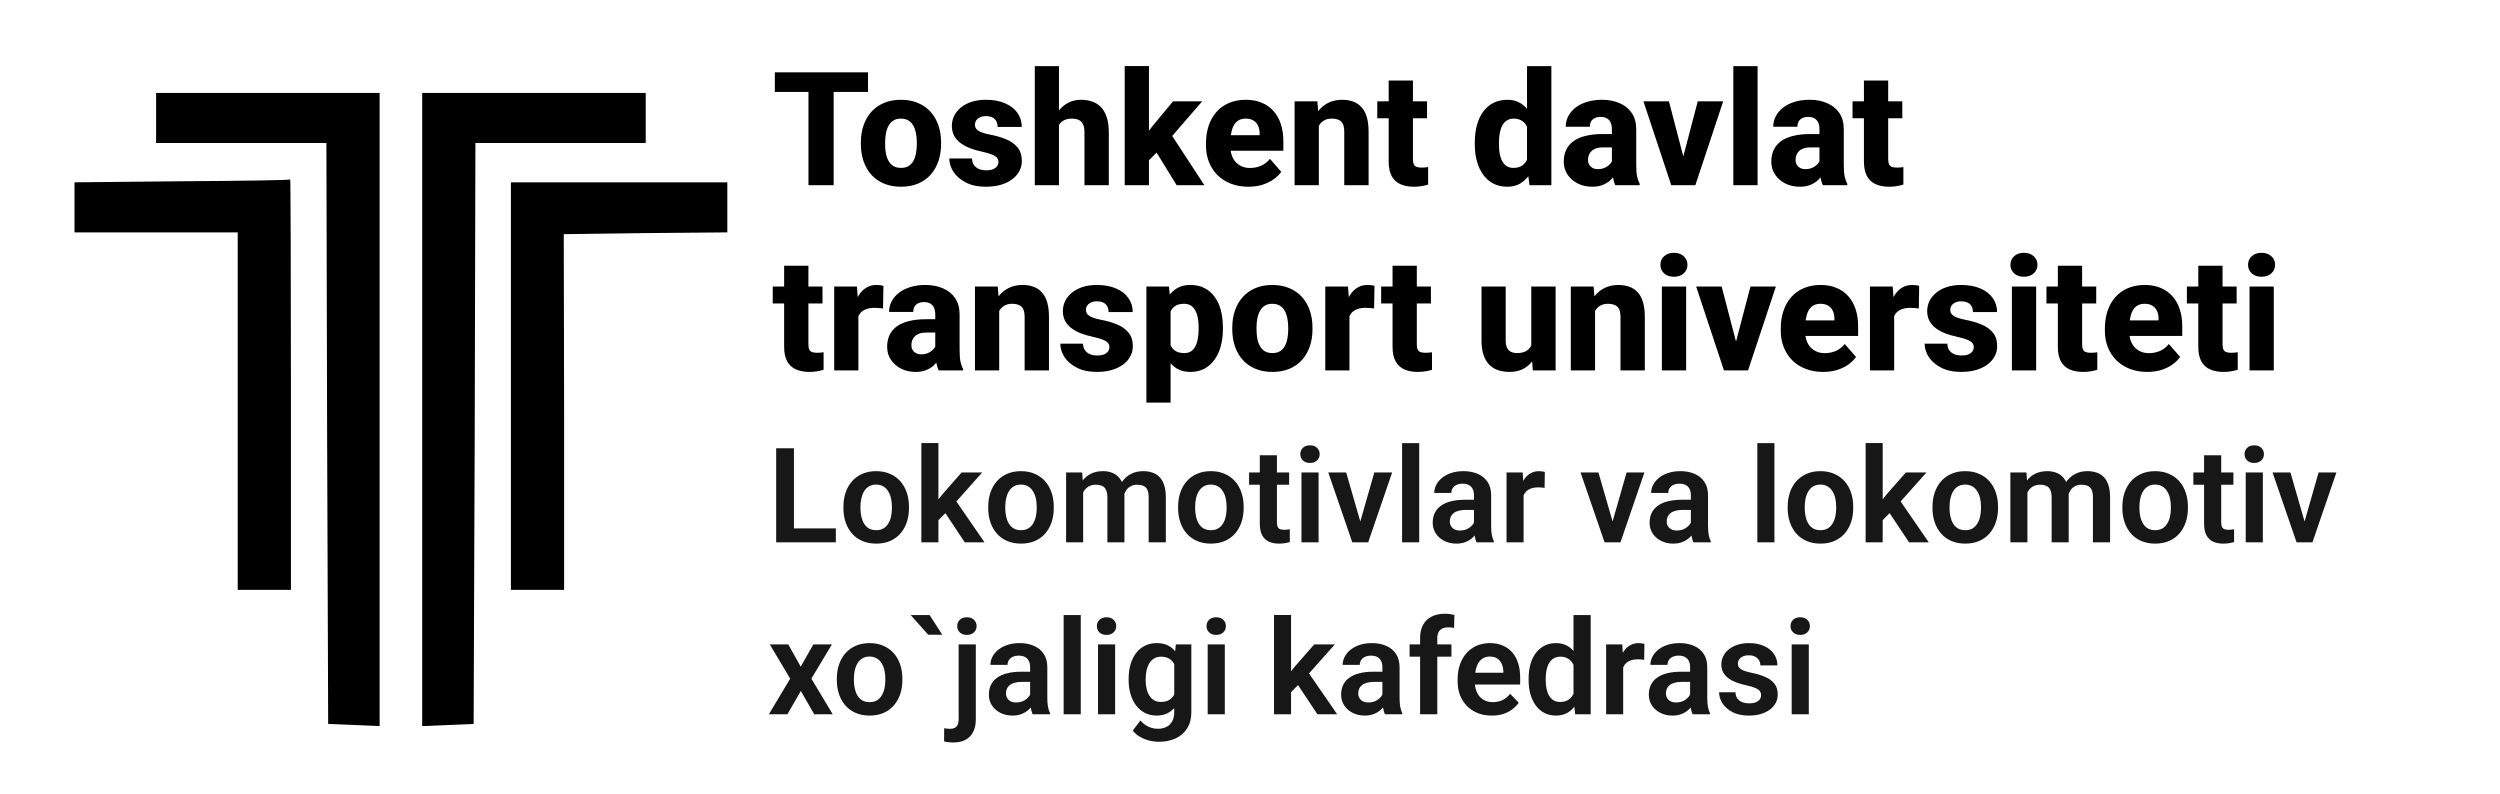 <svg width="189" height="60" viewBox="0 0 189 60" fill="none" xmlns="http://www.w3.org/2000/svg">
<path d="M11.802 8.919V10.811H18.239H24.676L24.73 32.757L24.81 54.73L26.768 54.811L28.7 54.892V30.946V7.027H20.251H11.802V8.919Z" fill="black"/>
<path d="M31.918 30.946V54.892L33.876 54.811L35.807 54.73L35.888 32.757L35.941 10.811H42.379H48.816V8.919V7.027H40.367H31.918V30.946Z" fill="black"/>
<path d="M13.76 13.703L5.633 13.784V15.676V17.568H11.802H17.971V31.081V44.595H19.982H21.994V29.054C21.994 20.514 21.967 13.54 21.94 13.568C21.887 13.622 18.212 13.676 13.76 13.703Z" fill="black"/>
<path d="M38.624 29.189V44.595H40.635H42.647V31.135L42.62 17.703L48.816 17.622L54.985 17.568V15.676V13.784H46.804H38.624V29.189Z" fill="black"/>
<path d="M63.025 5.469V14H61.12V5.469H63.025ZM65.621 5.469V6.951H58.578V5.469H65.621ZM65.081 10.895V10.771C65.081 10.307 65.148 9.879 65.281 9.488C65.413 9.094 65.609 8.752 65.867 8.463C66.124 8.174 66.441 7.949 66.816 7.789C67.191 7.625 67.621 7.543 68.105 7.543C68.597 7.543 69.031 7.625 69.406 7.789C69.784 7.949 70.103 8.174 70.361 8.463C70.618 8.752 70.814 9.094 70.947 9.488C71.079 9.879 71.146 10.307 71.146 10.771V10.895C71.146 11.355 71.079 11.783 70.947 12.178C70.814 12.568 70.618 12.91 70.361 13.203C70.103 13.492 69.787 13.717 69.412 13.877C69.037 14.037 68.605 14.117 68.117 14.117C67.632 14.117 67.201 14.037 66.822 13.877C66.443 13.717 66.124 13.492 65.867 13.203C65.609 12.91 65.413 12.568 65.281 12.178C65.148 11.783 65.081 11.355 65.081 10.895ZM66.915 10.771V10.895C66.915 11.145 66.935 11.379 66.974 11.598C67.017 11.816 67.085 12.008 67.179 12.172C67.273 12.336 67.396 12.465 67.548 12.559C67.704 12.648 67.894 12.693 68.117 12.693C68.339 12.693 68.527 12.648 68.679 12.559C68.831 12.465 68.954 12.336 69.048 12.172C69.142 12.008 69.208 11.816 69.247 11.598C69.29 11.379 69.312 11.145 69.312 10.895V10.771C69.312 10.525 69.29 10.295 69.247 10.08C69.208 9.861 69.142 9.668 69.048 9.5C68.954 9.332 68.829 9.201 68.673 9.107C68.521 9.014 68.331 8.967 68.105 8.967C67.886 8.967 67.701 9.014 67.548 9.107C67.396 9.201 67.273 9.332 67.179 9.5C67.085 9.668 67.017 9.861 66.974 10.08C66.935 10.295 66.915 10.525 66.915 10.771ZM75.482 12.236C75.482 12.119 75.445 12.016 75.371 11.926C75.3 11.836 75.171 11.754 74.984 11.68C74.8 11.605 74.54 11.531 74.204 11.457C73.888 11.391 73.593 11.305 73.32 11.199C73.046 11.09 72.808 10.959 72.605 10.807C72.402 10.65 72.243 10.467 72.13 10.256C72.017 10.041 71.96 9.797 71.96 9.523C71.96 9.258 72.017 9.006 72.13 8.768C72.247 8.529 72.415 8.318 72.634 8.135C72.857 7.951 73.126 7.807 73.443 7.701C73.763 7.596 74.126 7.543 74.533 7.543C75.091 7.543 75.574 7.631 75.98 7.807C76.386 7.979 76.699 8.221 76.917 8.533C77.136 8.842 77.246 9.195 77.246 9.594H75.417C75.417 9.43 75.386 9.287 75.324 9.166C75.261 9.045 75.165 8.951 75.037 8.885C74.908 8.814 74.738 8.779 74.527 8.779C74.363 8.779 74.218 8.809 74.093 8.867C73.972 8.922 73.876 8.998 73.806 9.096C73.74 9.193 73.706 9.307 73.706 9.436C73.706 9.525 73.726 9.607 73.765 9.682C73.808 9.752 73.872 9.818 73.958 9.881C74.048 9.939 74.163 9.992 74.304 10.039C74.449 10.086 74.624 10.131 74.831 10.174C75.273 10.256 75.675 10.371 76.038 10.52C76.406 10.668 76.699 10.873 76.917 11.135C77.14 11.396 77.251 11.742 77.251 12.172C77.251 12.453 77.187 12.711 77.058 12.945C76.933 13.18 76.751 13.385 76.513 13.56C76.275 13.736 75.99 13.873 75.658 13.971C75.326 14.068 74.951 14.117 74.533 14.117C73.935 14.117 73.429 14.01 73.015 13.795C72.601 13.58 72.288 13.31 72.078 12.986C71.871 12.658 71.767 12.322 71.767 11.979H73.484C73.492 12.19 73.544 12.361 73.642 12.494C73.743 12.627 73.874 12.725 74.034 12.787C74.195 12.846 74.374 12.875 74.574 12.875C74.773 12.875 74.939 12.848 75.072 12.793C75.204 12.738 75.306 12.664 75.376 12.57C75.447 12.473 75.482 12.361 75.482 12.236ZM80.058 5V14H78.23V5H80.058ZM79.818 10.607L79.361 10.619C79.361 10.174 79.415 9.766 79.525 9.395C79.638 9.02 79.798 8.693 80.005 8.416C80.212 8.139 80.46 7.924 80.749 7.771C81.042 7.619 81.365 7.543 81.716 7.543C82.029 7.543 82.314 7.588 82.572 7.678C82.829 7.768 83.052 7.91 83.24 8.105C83.427 8.301 83.572 8.557 83.673 8.873C83.775 9.189 83.826 9.574 83.826 10.027V14H81.986V10.016C81.986 9.746 81.947 9.535 81.868 9.383C81.794 9.23 81.685 9.123 81.54 9.061C81.4 8.998 81.228 8.967 81.025 8.967C80.787 8.967 80.589 9.01 80.433 9.096C80.277 9.178 80.154 9.293 80.064 9.441C79.974 9.59 79.909 9.764 79.871 9.963C79.835 10.162 79.818 10.377 79.818 10.607ZM86.861 4.994V14H85.027V4.994H86.861ZM90.886 7.66L88.126 10.848L86.667 12.312L85.935 11.076L87.118 9.547L88.683 7.66H90.886ZM88.953 14L87.165 11.088L88.478 10.062L91.05 14H88.953ZM94.384 14.117C93.88 14.117 93.429 14.037 93.031 13.877C92.632 13.717 92.294 13.496 92.017 13.215C91.743 12.93 91.534 12.602 91.39 12.23C91.246 11.859 91.173 11.463 91.173 11.041V10.818C91.173 10.346 91.24 9.91 91.372 9.512C91.505 9.113 91.699 8.768 91.953 8.475C92.21 8.178 92.527 7.949 92.902 7.789C93.277 7.625 93.704 7.543 94.185 7.543C94.634 7.543 95.034 7.617 95.386 7.766C95.738 7.91 96.034 8.119 96.277 8.393C96.519 8.662 96.703 8.988 96.828 9.371C96.956 9.75 97.021 10.176 97.021 10.648V11.398H91.912V10.221H95.228V10.08C95.228 9.857 95.187 9.662 95.105 9.494C95.027 9.326 94.909 9.197 94.753 9.107C94.601 9.014 94.408 8.967 94.173 8.967C93.951 8.967 93.765 9.014 93.617 9.107C93.468 9.201 93.349 9.334 93.259 9.506C93.173 9.674 93.111 9.871 93.072 10.098C93.033 10.32 93.013 10.56 93.013 10.818V11.041C93.013 11.287 93.046 11.512 93.113 11.715C93.179 11.918 93.277 12.092 93.406 12.236C93.534 12.381 93.691 12.494 93.874 12.576C94.058 12.658 94.267 12.699 94.501 12.699C94.79 12.699 95.066 12.645 95.328 12.535C95.589 12.422 95.816 12.246 96.007 12.008L96.863 12.986C96.734 13.174 96.552 13.355 96.318 13.531C96.087 13.703 95.81 13.844 95.486 13.953C95.162 14.062 94.794 14.117 94.384 14.117ZM99.704 9.014V14H97.871V7.66H99.593L99.704 9.014ZM99.464 10.607L99.007 10.619C99.007 10.143 99.066 9.715 99.183 9.336C99.3 8.957 99.466 8.635 99.681 8.369C99.9 8.1 100.16 7.895 100.46 7.754C100.765 7.613 101.101 7.543 101.468 7.543C101.765 7.543 102.036 7.586 102.283 7.672C102.529 7.758 102.74 7.896 102.915 8.088C103.095 8.275 103.232 8.525 103.326 8.838C103.419 9.146 103.466 9.527 103.466 9.98V14H101.626V9.975C101.626 9.709 101.589 9.504 101.515 9.359C101.441 9.215 101.331 9.113 101.187 9.055C101.046 8.996 100.874 8.967 100.671 8.967C100.456 8.967 100.273 9.01 100.12 9.096C99.968 9.178 99.843 9.293 99.746 9.441C99.648 9.59 99.576 9.764 99.529 9.963C99.486 10.162 99.464 10.377 99.464 10.607ZM107.884 7.66V8.943H104.122V7.66H107.884ZM104.984 6.09H106.818V12.014C106.818 12.19 106.839 12.324 106.882 12.418C106.925 12.512 106.995 12.578 107.093 12.617C107.191 12.652 107.316 12.67 107.468 12.67C107.578 12.67 107.671 12.666 107.749 12.658C107.828 12.65 107.9 12.641 107.966 12.629V13.953C107.81 14.004 107.644 14.043 107.468 14.07C107.292 14.102 107.101 14.117 106.894 14.117C106.499 14.117 106.158 14.053 105.869 13.924C105.583 13.795 105.365 13.592 105.212 13.315C105.06 13.033 104.984 12.668 104.984 12.219V6.09ZM115.443 12.582V5H117.283V14H115.63L115.443 12.582ZM111.494 10.906V10.783C111.494 10.303 111.546 9.865 111.652 9.471C111.761 9.072 111.919 8.73 112.126 8.445C112.337 8.156 112.597 7.934 112.906 7.777C113.214 7.621 113.568 7.543 113.966 7.543C114.333 7.543 114.654 7.625 114.927 7.789C115.201 7.949 115.433 8.176 115.624 8.469C115.82 8.758 115.978 9.1 116.099 9.494C116.22 9.885 116.312 10.309 116.374 10.766V10.977C116.316 11.414 116.224 11.822 116.099 12.201C115.978 12.58 115.82 12.914 115.624 13.203C115.433 13.488 115.199 13.713 114.921 13.877C114.648 14.037 114.326 14.117 113.954 14.117C113.556 14.117 113.203 14.037 112.894 13.877C112.589 13.717 112.333 13.492 112.126 13.203C111.919 12.914 111.761 12.574 111.652 12.184C111.546 11.793 111.494 11.367 111.494 10.906ZM113.322 10.783V10.906C113.322 11.156 113.339 11.389 113.374 11.604C113.413 11.818 113.476 12.008 113.562 12.172C113.648 12.336 113.761 12.465 113.902 12.559C114.042 12.648 114.214 12.693 114.417 12.693C114.691 12.693 114.915 12.631 115.091 12.506C115.267 12.377 115.4 12.199 115.49 11.973C115.579 11.746 115.626 11.482 115.63 11.182V10.566C115.63 10.316 115.605 10.092 115.554 9.893C115.503 9.693 115.427 9.525 115.326 9.389C115.228 9.252 115.105 9.148 114.956 9.078C114.808 9.004 114.632 8.967 114.429 8.967C114.23 8.967 114.06 9.014 113.919 9.107C113.779 9.197 113.663 9.324 113.574 9.488C113.488 9.652 113.423 9.846 113.38 10.068C113.341 10.287 113.322 10.525 113.322 10.783ZM121.859 12.488V9.77C121.859 9.578 121.829 9.414 121.771 9.277C121.712 9.141 121.62 9.033 121.495 8.955C121.37 8.877 121.208 8.838 121.009 8.838C120.841 8.838 120.695 8.867 120.57 8.926C120.449 8.984 120.355 9.068 120.288 9.178C120.226 9.287 120.195 9.422 120.195 9.582H118.367C118.367 9.297 118.431 9.031 118.56 8.785C118.689 8.539 118.872 8.322 119.111 8.135C119.353 7.947 119.642 7.803 119.978 7.701C120.314 7.596 120.691 7.543 121.109 7.543C121.605 7.543 122.046 7.627 122.433 7.795C122.824 7.959 123.132 8.207 123.359 8.539C123.585 8.867 123.699 9.281 123.699 9.781V12.435C123.699 12.818 123.72 13.119 123.763 13.338C123.81 13.553 123.876 13.74 123.962 13.9V14H122.117C122.031 13.816 121.966 13.59 121.923 13.32C121.88 13.047 121.859 12.77 121.859 12.488ZM122.087 10.133L122.099 11.141H121.191C120.988 11.141 120.812 11.166 120.663 11.217C120.519 11.268 120.402 11.338 120.312 11.428C120.222 11.514 120.156 11.615 120.113 11.732C120.074 11.846 120.054 11.971 120.054 12.107C120.054 12.236 120.085 12.354 120.148 12.459C120.21 12.56 120.296 12.641 120.406 12.699C120.515 12.758 120.642 12.787 120.786 12.787C121.025 12.787 121.228 12.74 121.396 12.646C121.568 12.553 121.701 12.44 121.794 12.307C121.888 12.17 121.935 12.043 121.935 11.926L122.374 12.688C122.304 12.844 122.218 13.006 122.117 13.174C122.015 13.338 121.886 13.492 121.73 13.637C121.574 13.777 121.384 13.893 121.161 13.982C120.943 14.072 120.679 14.117 120.37 14.117C119.972 14.117 119.611 14.037 119.286 13.877C118.962 13.713 118.703 13.488 118.507 13.203C118.316 12.918 118.22 12.59 118.22 12.219C118.22 11.887 118.281 11.592 118.402 11.334C118.523 11.076 118.704 10.857 118.947 10.678C119.193 10.498 119.501 10.363 119.872 10.273C120.244 10.18 120.677 10.133 121.173 10.133H122.087ZM127.027 12.705L128.351 7.66H130.273L128.169 14H127.015L127.027 12.705ZM126.171 7.66L127.49 12.711L127.501 14H126.347L124.244 7.66H126.171ZM132.874 5V14H131.04V5H132.874ZM137.55 12.488V9.77C137.55 9.578 137.521 9.414 137.462 9.277C137.404 9.141 137.312 9.033 137.187 8.955C137.062 8.877 136.9 8.838 136.701 8.838C136.533 8.838 136.386 8.867 136.261 8.926C136.14 8.984 136.046 9.068 135.98 9.178C135.917 9.287 135.886 9.422 135.886 9.582H134.058C134.058 9.297 134.122 9.031 134.251 8.785C134.38 8.539 134.564 8.322 134.802 8.135C135.044 7.947 135.333 7.803 135.669 7.701C136.005 7.596 136.382 7.543 136.8 7.543C137.296 7.543 137.738 7.627 138.124 7.795C138.515 7.959 138.824 8.207 139.05 8.539C139.277 8.867 139.39 9.281 139.39 9.781V12.435C139.39 12.818 139.411 13.119 139.454 13.338C139.501 13.553 139.568 13.74 139.654 13.9V14H137.808C137.722 13.816 137.658 13.59 137.615 13.32C137.572 13.047 137.55 12.77 137.55 12.488ZM137.779 10.133L137.79 11.141H136.882C136.679 11.141 136.503 11.166 136.355 11.217C136.21 11.268 136.093 11.338 136.003 11.428C135.913 11.514 135.847 11.615 135.804 11.732C135.765 11.846 135.745 11.971 135.745 12.107C135.745 12.236 135.777 12.354 135.839 12.459C135.902 12.56 135.988 12.641 136.097 12.699C136.206 12.758 136.333 12.787 136.478 12.787C136.716 12.787 136.919 12.74 137.087 12.646C137.259 12.553 137.392 12.44 137.486 12.307C137.579 12.17 137.626 12.043 137.626 11.926L138.066 12.688C137.995 12.844 137.91 13.006 137.808 13.174C137.706 13.338 137.578 13.492 137.421 13.637C137.265 13.777 137.076 13.893 136.853 13.982C136.634 14.072 136.37 14.117 136.062 14.117C135.663 14.117 135.302 14.037 134.978 13.877C134.654 13.713 134.394 13.488 134.199 13.203C134.007 12.918 133.911 12.59 133.911 12.219C133.911 11.887 133.972 11.592 134.093 11.334C134.214 11.076 134.396 10.857 134.638 10.678C134.884 10.498 135.193 10.363 135.564 10.273C135.935 10.18 136.369 10.133 136.865 10.133H137.779ZM143.814 7.66V8.943H140.052V7.66H143.814ZM140.913 6.09H142.747V12.014C142.747 12.19 142.769 12.324 142.812 12.418C142.855 12.512 142.925 12.578 143.023 12.617C143.12 12.652 143.245 12.67 143.398 12.67C143.507 12.67 143.601 12.666 143.679 12.658C143.757 12.65 143.829 12.641 143.896 12.629V13.953C143.74 14.004 143.574 14.043 143.398 14.07C143.222 14.102 143.031 14.117 142.824 14.117C142.429 14.117 142.087 14.053 141.798 13.924C141.513 13.795 141.294 13.592 141.142 13.315C140.99 13.033 140.913 12.668 140.913 12.219V6.09ZM62.181 21.66V22.943H58.419V21.66H62.181ZM59.281 20.09H61.115V26.014C61.115 26.189 61.136 26.324 61.179 26.418C61.222 26.512 61.292 26.578 61.39 26.617C61.488 26.652 61.613 26.67 61.765 26.67C61.874 26.67 61.968 26.666 62.046 26.658C62.124 26.65 62.197 26.641 62.263 26.629V27.953C62.107 28.004 61.941 28.043 61.765 28.07C61.589 28.102 61.398 28.117 61.191 28.117C60.796 28.117 60.455 28.053 60.165 27.924C59.88 27.795 59.661 27.592 59.509 27.314C59.357 27.033 59.281 26.668 59.281 26.219V20.09ZM64.894 23.137V28H63.066V21.66H64.783L64.894 23.137ZM66.787 21.613L66.757 23.318C66.679 23.307 66.578 23.297 66.453 23.289C66.328 23.277 66.22 23.271 66.13 23.271C65.896 23.271 65.693 23.301 65.521 23.359C65.353 23.414 65.212 23.496 65.099 23.605C64.99 23.715 64.908 23.852 64.853 24.016C64.798 24.176 64.771 24.361 64.771 24.572L64.425 24.402C64.425 23.984 64.466 23.602 64.548 23.254C64.63 22.906 64.749 22.605 64.906 22.352C65.062 22.094 65.253 21.895 65.48 21.754C65.706 21.613 65.964 21.543 66.253 21.543C66.347 21.543 66.443 21.549 66.54 21.561C66.638 21.572 66.72 21.59 66.787 21.613ZM70.706 26.488V23.77C70.706 23.578 70.677 23.414 70.618 23.277C70.56 23.141 70.468 23.033 70.343 22.955C70.218 22.877 70.056 22.838 69.857 22.838C69.689 22.838 69.542 22.867 69.417 22.926C69.296 22.984 69.203 23.068 69.136 23.178C69.074 23.287 69.042 23.422 69.042 23.582H67.214C67.214 23.297 67.279 23.031 67.408 22.785C67.537 22.539 67.72 22.322 67.958 22.135C68.201 21.947 68.49 21.803 68.826 21.701C69.162 21.596 69.538 21.543 69.956 21.543C70.453 21.543 70.894 21.627 71.281 21.795C71.671 21.959 71.98 22.207 72.206 22.539C72.433 22.867 72.546 23.281 72.546 23.781V26.436C72.546 26.818 72.568 27.119 72.611 27.338C72.658 27.553 72.724 27.74 72.81 27.9V28H70.964C70.878 27.816 70.814 27.59 70.771 27.32C70.728 27.047 70.706 26.77 70.706 26.488ZM70.935 24.133L70.947 25.141H70.038C69.835 25.141 69.659 25.166 69.511 25.217C69.367 25.268 69.249 25.338 69.159 25.428C69.07 25.514 69.003 25.615 68.96 25.732C68.921 25.846 68.902 25.971 68.902 26.107C68.902 26.236 68.933 26.354 68.996 26.459C69.058 26.561 69.144 26.641 69.253 26.699C69.363 26.758 69.49 26.787 69.634 26.787C69.872 26.787 70.076 26.74 70.243 26.646C70.415 26.553 70.548 26.439 70.642 26.307C70.736 26.17 70.783 26.043 70.783 25.926L71.222 26.688C71.152 26.844 71.066 27.006 70.964 27.174C70.863 27.338 70.734 27.492 70.578 27.637C70.421 27.777 70.232 27.893 70.009 27.982C69.79 28.072 69.527 28.117 69.218 28.117C68.82 28.117 68.458 28.037 68.134 27.877C67.81 27.713 67.55 27.488 67.355 27.203C67.163 26.918 67.068 26.59 67.068 26.219C67.068 25.887 67.128 25.592 67.249 25.334C67.371 25.076 67.552 24.857 67.794 24.678C68.04 24.498 68.349 24.363 68.72 24.273C69.091 24.18 69.525 24.133 70.021 24.133H70.935ZM75.54 23.014V28H73.706V21.66H75.429L75.54 23.014ZM75.3 24.607L74.843 24.619C74.843 24.143 74.902 23.715 75.019 23.336C75.136 22.957 75.302 22.635 75.517 22.369C75.736 22.1 75.996 21.895 76.296 21.754C76.601 21.613 76.937 21.543 77.304 21.543C77.601 21.543 77.872 21.586 78.118 21.672C78.365 21.758 78.576 21.896 78.751 22.088C78.931 22.275 79.068 22.525 79.162 22.838C79.255 23.146 79.302 23.527 79.302 23.98V28H77.462V23.975C77.462 23.709 77.425 23.504 77.351 23.359C77.277 23.215 77.167 23.113 77.023 23.055C76.882 22.996 76.71 22.967 76.507 22.967C76.292 22.967 76.109 23.01 75.956 23.096C75.804 23.178 75.679 23.293 75.581 23.441C75.484 23.59 75.412 23.764 75.365 23.963C75.322 24.162 75.3 24.377 75.3 24.607ZM83.872 26.236C83.872 26.119 83.835 26.016 83.761 25.926C83.691 25.836 83.562 25.754 83.374 25.68C83.191 25.605 82.931 25.531 82.595 25.457C82.279 25.391 81.984 25.305 81.71 25.199C81.437 25.09 81.199 24.959 80.996 24.807C80.792 24.65 80.634 24.467 80.521 24.256C80.408 24.041 80.351 23.797 80.351 23.523C80.351 23.258 80.408 23.006 80.521 22.768C80.638 22.529 80.806 22.318 81.025 22.135C81.247 21.951 81.517 21.807 81.833 21.701C82.154 21.596 82.517 21.543 82.923 21.543C83.482 21.543 83.964 21.631 84.371 21.807C84.777 21.979 85.089 22.221 85.308 22.533C85.527 22.842 85.636 23.195 85.636 23.594H83.808C83.808 23.43 83.777 23.287 83.714 23.166C83.652 23.045 83.556 22.951 83.427 22.885C83.298 22.814 83.128 22.779 82.917 22.779C82.753 22.779 82.609 22.809 82.484 22.867C82.363 22.922 82.267 22.998 82.197 23.096C82.13 23.193 82.097 23.307 82.097 23.436C82.097 23.525 82.117 23.607 82.156 23.682C82.199 23.752 82.263 23.818 82.349 23.881C82.439 23.939 82.554 23.992 82.695 24.039C82.839 24.086 83.015 24.131 83.222 24.174C83.663 24.256 84.066 24.371 84.429 24.52C84.796 24.668 85.089 24.873 85.308 25.135C85.531 25.396 85.642 25.742 85.642 26.172C85.642 26.453 85.578 26.711 85.449 26.945C85.324 27.18 85.142 27.385 84.904 27.561C84.665 27.736 84.38 27.873 84.048 27.971C83.716 28.068 83.341 28.117 82.923 28.117C82.326 28.117 81.82 28.01 81.406 27.795C80.992 27.58 80.679 27.311 80.468 26.986C80.261 26.658 80.158 26.322 80.158 25.979H81.874C81.882 26.189 81.935 26.361 82.033 26.494C82.134 26.627 82.265 26.725 82.425 26.787C82.585 26.846 82.765 26.875 82.964 26.875C83.163 26.875 83.329 26.848 83.462 26.793C83.595 26.738 83.697 26.664 83.767 26.57C83.837 26.473 83.872 26.361 83.872 26.236ZM88.496 22.879V30.438H86.667V21.66H88.372L88.496 22.879ZM92.451 24.76V24.883C92.451 25.344 92.398 25.771 92.292 26.166C92.187 26.557 92.029 26.898 91.818 27.191C91.611 27.484 91.355 27.713 91.05 27.877C90.746 28.037 90.392 28.117 89.99 28.117C89.607 28.117 89.275 28.037 88.993 27.877C88.716 27.713 88.482 27.486 88.29 27.197C88.103 26.904 87.951 26.57 87.833 26.195C87.72 25.816 87.632 25.412 87.57 24.982V24.742C87.632 24.285 87.722 23.861 87.839 23.471C87.956 23.08 88.109 22.742 88.296 22.457C88.484 22.168 88.716 21.943 88.993 21.783C89.271 21.623 89.601 21.543 89.984 21.543C90.382 21.543 90.736 21.619 91.044 21.771C91.353 21.924 91.611 22.143 91.818 22.428C92.029 22.709 92.187 23.047 92.292 23.441C92.398 23.836 92.451 24.275 92.451 24.76ZM90.617 24.883V24.76C90.617 24.502 90.597 24.266 90.558 24.051C90.519 23.832 90.456 23.643 90.371 23.482C90.284 23.318 90.171 23.191 90.031 23.102C89.89 23.012 89.718 22.967 89.515 22.967C89.296 22.967 89.111 23.002 88.958 23.072C88.806 23.143 88.683 23.246 88.589 23.383C88.496 23.516 88.427 23.68 88.384 23.875C88.345 24.07 88.324 24.293 88.32 24.543V25.188C88.324 25.48 88.365 25.742 88.443 25.973C88.525 26.199 88.652 26.377 88.824 26.506C88.999 26.631 89.234 26.693 89.527 26.693C89.734 26.693 89.906 26.648 90.042 26.559C90.183 26.465 90.294 26.334 90.376 26.166C90.462 25.998 90.523 25.805 90.558 25.586C90.597 25.367 90.617 25.133 90.617 24.883ZM93.159 24.895V24.771C93.159 24.307 93.226 23.879 93.359 23.488C93.492 23.094 93.687 22.752 93.945 22.463C94.203 22.174 94.519 21.949 94.894 21.789C95.269 21.625 95.699 21.543 96.183 21.543C96.675 21.543 97.109 21.625 97.484 21.789C97.863 21.949 98.181 22.174 98.439 22.463C98.697 22.752 98.892 23.094 99.025 23.488C99.158 23.879 99.224 24.307 99.224 24.771V24.895C99.224 25.355 99.158 25.783 99.025 26.178C98.892 26.568 98.697 26.91 98.439 27.203C98.181 27.492 97.865 27.717 97.49 27.877C97.115 28.037 96.683 28.117 96.195 28.117C95.71 28.117 95.279 28.037 94.9 27.877C94.521 27.717 94.203 27.492 93.945 27.203C93.687 26.91 93.492 26.568 93.359 26.178C93.226 25.783 93.159 25.355 93.159 24.895ZM94.993 24.771V24.895C94.993 25.145 95.013 25.379 95.052 25.598C95.095 25.816 95.163 26.008 95.257 26.172C95.351 26.336 95.474 26.465 95.626 26.559C95.783 26.648 95.972 26.693 96.195 26.693C96.417 26.693 96.605 26.648 96.757 26.559C96.909 26.465 97.033 26.336 97.126 26.172C97.22 26.008 97.287 25.816 97.326 25.598C97.368 25.379 97.39 25.145 97.39 24.895V24.771C97.39 24.525 97.368 24.295 97.326 24.08C97.287 23.861 97.22 23.668 97.126 23.5C97.033 23.332 96.908 23.201 96.751 23.107C96.599 23.014 96.409 22.967 96.183 22.967C95.964 22.967 95.779 23.014 95.626 23.107C95.474 23.201 95.351 23.332 95.257 23.5C95.163 23.668 95.095 23.861 95.052 24.08C95.013 24.295 94.993 24.525 94.993 24.771ZM102.019 23.137V28H100.191V21.66H101.908L102.019 23.137ZM103.911 21.613L103.882 23.318C103.804 23.307 103.703 23.297 103.578 23.289C103.453 23.277 103.345 23.271 103.255 23.271C103.021 23.271 102.818 23.301 102.646 23.359C102.478 23.414 102.337 23.496 102.224 23.605C102.115 23.715 102.033 23.852 101.978 24.016C101.923 24.176 101.896 24.361 101.896 24.572L101.55 24.402C101.55 23.984 101.591 23.602 101.673 23.254C101.755 22.906 101.874 22.605 102.031 22.352C102.187 22.094 102.378 21.895 102.605 21.754C102.831 21.613 103.089 21.543 103.378 21.543C103.472 21.543 103.568 21.549 103.665 21.561C103.763 21.572 103.845 21.59 103.911 21.613ZM108.177 21.66V22.943H104.415V21.66H108.177ZM105.277 20.09H107.111V26.014C107.111 26.189 107.132 26.324 107.175 26.418C107.218 26.512 107.288 26.578 107.386 26.617C107.484 26.652 107.609 26.67 107.761 26.67C107.87 26.67 107.964 26.666 108.042 26.658C108.12 26.65 108.193 26.641 108.259 26.629V27.953C108.103 28.004 107.937 28.043 107.761 28.07C107.585 28.102 107.394 28.117 107.187 28.117C106.792 28.117 106.451 28.053 106.161 27.924C105.876 27.795 105.658 27.592 105.505 27.314C105.353 27.033 105.277 26.668 105.277 26.219V20.09ZM115.765 26.471V21.66H117.605V28H115.882L115.765 26.471ZM115.958 25.176L116.462 25.164C116.462 25.59 116.411 25.982 116.31 26.342C116.212 26.701 116.064 27.014 115.865 27.279C115.669 27.545 115.425 27.752 115.132 27.9C114.843 28.045 114.505 28.117 114.119 28.117C113.806 28.117 113.519 28.074 113.257 27.988C112.999 27.898 112.777 27.76 112.589 27.572C112.402 27.381 112.257 27.137 112.156 26.84C112.054 26.539 112.003 26.18 112.003 25.762V21.66H113.831V25.773C113.831 25.938 113.851 26.078 113.89 26.195C113.933 26.309 113.99 26.402 114.06 26.477C114.134 26.551 114.224 26.605 114.329 26.641C114.439 26.676 114.558 26.693 114.687 26.693C115.011 26.693 115.265 26.627 115.449 26.494C115.636 26.357 115.767 26.176 115.841 25.949C115.919 25.719 115.958 25.461 115.958 25.176ZM120.587 23.014V28H118.753V21.66H120.476L120.587 23.014ZM120.347 24.607L119.89 24.619C119.89 24.143 119.949 23.715 120.066 23.336C120.183 22.957 120.349 22.635 120.564 22.369C120.783 22.1 121.042 21.895 121.343 21.754C121.648 21.613 121.984 21.543 122.351 21.543C122.648 21.543 122.919 21.586 123.165 21.672C123.411 21.758 123.622 21.896 123.798 22.088C123.978 22.275 124.115 22.525 124.208 22.838C124.302 23.146 124.349 23.527 124.349 23.98V28H122.509V23.975C122.509 23.709 122.472 23.504 122.398 23.359C122.324 23.215 122.214 23.113 122.07 23.055C121.929 22.996 121.757 22.967 121.554 22.967C121.339 22.967 121.156 23.01 121.003 23.096C120.851 23.178 120.726 23.293 120.628 23.441C120.531 23.59 120.458 23.764 120.411 23.963C120.369 24.162 120.347 24.377 120.347 24.607ZM127.472 21.66V28H125.638V21.66H127.472ZM125.527 20.02C125.527 19.754 125.62 19.537 125.808 19.369C125.995 19.197 126.242 19.111 126.546 19.111C126.851 19.111 127.097 19.197 127.285 19.369C127.476 19.537 127.572 19.754 127.572 20.02C127.572 20.281 127.476 20.498 127.285 20.67C127.097 20.838 126.851 20.922 126.546 20.922C126.242 20.922 125.995 20.838 125.808 20.67C125.62 20.498 125.527 20.281 125.527 20.02ZM131.011 26.705L132.335 21.66H134.257L132.154 28H130.999L131.011 26.705ZM130.156 21.66L131.474 26.711L131.486 28H130.331L128.228 21.66H130.156ZM137.837 28.117C137.333 28.117 136.882 28.037 136.484 27.877C136.085 27.717 135.747 27.496 135.47 27.215C135.197 26.93 134.988 26.602 134.843 26.23C134.699 25.859 134.626 25.463 134.626 25.041V24.818C134.626 24.346 134.693 23.91 134.826 23.512C134.958 23.113 135.152 22.768 135.406 22.475C135.663 22.178 135.98 21.949 136.355 21.789C136.73 21.625 137.158 21.543 137.638 21.543C138.087 21.543 138.488 21.617 138.839 21.766C139.191 21.91 139.488 22.119 139.73 22.393C139.972 22.662 140.156 22.988 140.281 23.371C140.41 23.75 140.474 24.176 140.474 24.648V25.398H135.365V24.221H138.681V24.08C138.681 23.857 138.64 23.662 138.558 23.494C138.48 23.326 138.363 23.197 138.206 23.107C138.054 23.014 137.861 22.967 137.626 22.967C137.404 22.967 137.218 23.014 137.07 23.107C136.921 23.201 136.802 23.334 136.712 23.506C136.626 23.674 136.564 23.871 136.525 24.098C136.486 24.32 136.466 24.561 136.466 24.818V25.041C136.466 25.287 136.499 25.512 136.566 25.715C136.632 25.918 136.73 26.092 136.859 26.236C136.988 26.381 137.144 26.494 137.328 26.576C137.511 26.658 137.72 26.699 137.954 26.699C138.244 26.699 138.519 26.645 138.781 26.535C139.042 26.422 139.269 26.246 139.46 26.008L140.316 26.986C140.187 27.174 140.005 27.355 139.771 27.531C139.54 27.703 139.263 27.844 138.939 27.953C138.615 28.062 138.247 28.117 137.837 28.117ZM143.199 23.137V28H141.37V21.66H143.087L143.199 23.137ZM145.091 21.613L145.062 23.318C144.984 23.307 144.882 23.297 144.757 23.289C144.632 23.277 144.525 23.271 144.435 23.271C144.201 23.271 143.997 23.301 143.826 23.359C143.658 23.414 143.517 23.496 143.404 23.605C143.294 23.715 143.212 23.852 143.158 24.016C143.103 24.176 143.076 24.361 143.076 24.572L142.73 24.402C142.73 23.984 142.771 23.602 142.853 23.254C142.935 22.906 143.054 22.605 143.21 22.352C143.367 22.094 143.558 21.895 143.785 21.754C144.011 21.613 144.269 21.543 144.558 21.543C144.652 21.543 144.747 21.549 144.845 21.561C144.943 21.572 145.025 21.59 145.091 21.613ZM149.216 26.236C149.216 26.119 149.179 26.016 149.105 25.926C149.035 25.836 148.906 25.754 148.718 25.68C148.535 25.605 148.275 25.531 147.939 25.457C147.622 25.391 147.328 25.305 147.054 25.199C146.781 25.09 146.542 24.959 146.339 24.807C146.136 24.65 145.978 24.467 145.865 24.256C145.751 24.041 145.695 23.797 145.695 23.523C145.695 23.258 145.751 23.006 145.865 22.768C145.982 22.529 146.15 22.318 146.369 22.135C146.591 21.951 146.861 21.807 147.177 21.701C147.497 21.596 147.861 21.543 148.267 21.543C148.826 21.543 149.308 21.631 149.714 21.807C150.12 21.979 150.433 22.221 150.652 22.533C150.87 22.842 150.98 23.195 150.98 23.594H149.152C149.152 23.43 149.12 23.287 149.058 23.166C148.995 23.045 148.9 22.951 148.771 22.885C148.642 22.814 148.472 22.779 148.261 22.779C148.097 22.779 147.953 22.809 147.828 22.867C147.706 22.922 147.611 22.998 147.54 23.096C147.474 23.193 147.441 23.307 147.441 23.436C147.441 23.525 147.46 23.607 147.499 23.682C147.542 23.752 147.607 23.818 147.693 23.881C147.783 23.939 147.898 23.992 148.038 24.039C148.183 24.086 148.359 24.131 148.566 24.174C149.007 24.256 149.41 24.371 149.773 24.52C150.14 24.668 150.433 24.873 150.652 25.135C150.874 25.396 150.986 25.742 150.986 26.172C150.986 26.453 150.921 26.711 150.792 26.945C150.667 27.18 150.486 27.385 150.247 27.561C150.009 27.736 149.724 27.873 149.392 27.971C149.06 28.068 148.685 28.117 148.267 28.117C147.669 28.117 147.163 28.01 146.749 27.795C146.335 27.58 146.023 27.311 145.812 26.986C145.605 26.658 145.501 26.322 145.501 25.979H147.218C147.226 26.189 147.279 26.361 147.376 26.494C147.478 26.627 147.609 26.725 147.769 26.787C147.929 26.846 148.109 26.875 148.308 26.875C148.507 26.875 148.673 26.848 148.806 26.793C148.939 26.738 149.04 26.664 149.111 26.57C149.181 26.473 149.216 26.361 149.216 26.236ZM153.933 21.66V28H152.099V21.66H153.933ZM151.988 20.02C151.988 19.754 152.081 19.537 152.269 19.369C152.456 19.197 152.703 19.111 153.007 19.111C153.312 19.111 153.558 19.197 153.745 19.369C153.937 19.537 154.033 19.754 154.033 20.02C154.033 20.281 153.937 20.498 153.745 20.67C153.558 20.838 153.312 20.922 153.007 20.922C152.703 20.922 152.456 20.838 152.269 20.67C152.081 20.498 151.988 20.281 151.988 20.02ZM158.474 21.66V22.943H154.712V21.66H158.474ZM155.574 20.09H157.408V26.014C157.408 26.189 157.429 26.324 157.472 26.418C157.515 26.512 157.585 26.578 157.683 26.617C157.781 26.652 157.906 26.67 158.058 26.67C158.167 26.67 158.261 26.666 158.339 26.658C158.417 26.65 158.49 26.641 158.556 26.629V27.953C158.4 28.004 158.234 28.043 158.058 28.07C157.882 28.102 157.691 28.117 157.484 28.117C157.089 28.117 156.747 28.053 156.458 27.924C156.173 27.795 155.954 27.592 155.802 27.314C155.65 27.033 155.574 26.668 155.574 26.219V20.09ZM162.341 28.117C161.837 28.117 161.386 28.037 160.988 27.877C160.589 27.717 160.251 27.496 159.974 27.215C159.701 26.93 159.492 26.602 159.347 26.23C159.203 25.859 159.13 25.463 159.13 25.041V24.818C159.13 24.346 159.197 23.91 159.329 23.512C159.462 23.113 159.656 22.768 159.91 22.475C160.167 22.178 160.484 21.949 160.859 21.789C161.234 21.625 161.661 21.543 162.142 21.543C162.591 21.543 162.992 21.617 163.343 21.766C163.695 21.91 163.992 22.119 164.234 22.393C164.476 22.662 164.66 22.988 164.785 23.371C164.913 23.75 164.978 24.176 164.978 24.648V25.398H159.869V24.221H163.185V24.08C163.185 23.857 163.144 23.662 163.062 23.494C162.984 23.326 162.867 23.197 162.71 23.107C162.558 23.014 162.365 22.967 162.13 22.967C161.908 22.967 161.722 23.014 161.574 23.107C161.425 23.201 161.306 23.334 161.216 23.506C161.13 23.674 161.068 23.871 161.029 24.098C160.99 24.32 160.97 24.561 160.97 24.818V25.041C160.97 25.287 161.003 25.512 161.07 25.715C161.136 25.918 161.234 26.092 161.363 26.236C161.492 26.381 161.648 26.494 161.831 26.576C162.015 26.658 162.224 26.699 162.458 26.699C162.747 26.699 163.023 26.645 163.285 26.535C163.546 26.422 163.773 26.246 163.964 26.008L164.82 26.986C164.691 27.174 164.509 27.355 164.275 27.531C164.044 27.703 163.767 27.844 163.443 27.953C163.119 28.062 162.751 28.117 162.341 28.117ZM169.091 21.66V22.943H165.329V21.66H169.091ZM166.191 20.09H168.025V26.014C168.025 26.189 168.046 26.324 168.089 26.418C168.132 26.512 168.203 26.578 168.3 26.617C168.398 26.652 168.523 26.67 168.675 26.67C168.785 26.67 168.878 26.666 168.956 26.658C169.035 26.65 169.107 26.641 169.173 26.629V27.953C169.017 28.004 168.851 28.043 168.675 28.07C168.499 28.102 168.308 28.117 168.101 28.117C167.706 28.117 167.365 28.053 167.076 27.924C166.79 27.795 166.572 27.592 166.419 27.314C166.267 27.033 166.191 26.668 166.191 26.219V20.09ZM171.898 21.66V28H170.064V21.66H171.898ZM169.953 20.02C169.953 19.754 170.046 19.537 170.234 19.369C170.421 19.197 170.667 19.111 170.972 19.111C171.277 19.111 171.523 19.197 171.71 19.369C171.902 19.537 171.997 19.754 171.997 20.02C171.997 20.281 171.902 20.498 171.71 20.67C171.523 20.838 171.277 20.922 170.972 20.922C170.667 20.922 170.421 20.838 170.234 20.67C170.046 20.498 169.953 20.281 169.953 20.02Z" fill="black"/>
<path d="M63.19 39.945V41H59.616V39.945H63.19ZM60.022 33.891V41H58.679V33.891H60.022ZM63.762 38.412V38.31C63.762 37.922 63.817 37.566 63.928 37.24C64.038 36.911 64.2 36.627 64.411 36.386C64.623 36.145 64.882 35.958 65.188 35.824C65.493 35.688 65.842 35.619 66.232 35.619C66.63 35.619 66.981 35.688 67.287 35.824C67.596 35.958 67.857 36.145 68.068 36.386C68.28 36.627 68.441 36.911 68.552 37.24C68.662 37.566 68.718 37.922 68.718 38.31V38.412C68.718 38.796 68.662 39.153 68.552 39.481C68.441 39.807 68.28 40.092 68.068 40.336C67.857 40.577 67.598 40.764 67.292 40.898C66.986 41.031 66.636 41.098 66.242 41.098C65.852 41.098 65.502 41.031 65.192 40.898C64.883 40.764 64.623 40.577 64.411 40.336C64.2 40.092 64.038 39.807 63.928 39.481C63.817 39.153 63.762 38.796 63.762 38.412ZM65.051 38.31V38.412C65.051 38.643 65.074 38.86 65.119 39.062C65.165 39.263 65.235 39.441 65.329 39.594C65.424 39.747 65.546 39.867 65.695 39.955C65.848 40.04 66.031 40.082 66.242 40.082C66.451 40.082 66.63 40.04 66.779 39.955C66.929 39.867 67.051 39.747 67.145 39.594C67.243 39.441 67.315 39.263 67.36 39.062C67.406 38.86 67.429 38.643 67.429 38.412V38.31C67.429 38.082 67.406 37.868 67.36 37.67C67.315 37.468 67.243 37.291 67.145 37.138C67.051 36.981 66.927 36.859 66.774 36.772C66.625 36.68 66.444 36.635 66.232 36.635C66.024 36.635 65.845 36.68 65.695 36.772C65.546 36.859 65.424 36.981 65.329 37.138C65.235 37.291 65.165 37.468 65.119 37.67C65.074 37.868 65.051 38.082 65.051 38.31ZM70.944 33.495V41H69.655V33.495H70.944ZM74.255 35.717L71.955 38.3L70.71 39.565L70.3 38.563L71.262 37.352L72.697 35.717H74.255ZM72.936 41L71.301 38.539L72.16 37.704L74.431 41H72.936ZM74.709 38.412V38.31C74.709 37.922 74.764 37.566 74.875 37.24C74.986 36.911 75.147 36.627 75.358 36.386C75.57 36.145 75.829 35.958 76.135 35.824C76.441 35.688 76.789 35.619 77.18 35.619C77.577 35.619 77.928 35.688 78.234 35.824C78.544 35.958 78.804 36.145 79.016 36.386C79.227 36.627 79.388 36.911 79.499 37.24C79.61 37.566 79.665 37.922 79.665 38.31V38.412C79.665 38.796 79.61 39.153 79.499 39.481C79.388 39.807 79.227 40.092 79.016 40.336C78.804 40.577 78.545 40.764 78.239 40.898C77.933 41.031 77.583 41.098 77.189 41.098C76.799 41.098 76.449 41.031 76.14 40.898C75.83 40.764 75.57 40.577 75.358 40.336C75.147 40.092 74.986 39.807 74.875 39.481C74.764 39.153 74.709 38.796 74.709 38.412ZM75.998 38.31V38.412C75.998 38.643 76.021 38.86 76.066 39.062C76.112 39.263 76.182 39.441 76.276 39.594C76.371 39.747 76.493 39.867 76.643 39.955C76.796 40.04 76.978 40.082 77.189 40.082C77.398 40.082 77.577 40.04 77.727 39.955C77.876 39.867 77.998 39.747 78.093 39.594C78.19 39.441 78.262 39.263 78.308 39.062C78.353 38.86 78.376 38.643 78.376 38.412V38.31C78.376 38.082 78.353 37.868 78.308 37.67C78.262 37.468 78.19 37.291 78.093 37.138C77.998 36.981 77.875 36.859 77.722 36.772C77.572 36.68 77.391 36.635 77.18 36.635C76.971 36.635 76.792 36.68 76.643 36.772C76.493 36.859 76.371 36.981 76.276 37.138C76.182 37.291 76.112 37.468 76.066 37.67C76.021 37.868 75.998 38.082 75.998 38.31ZM81.887 36.801V41H80.598V35.717H81.814L81.887 36.801ZM81.696 38.168H81.301C81.301 37.8 81.345 37.462 81.433 37.152C81.524 36.843 81.657 36.575 81.833 36.347C82.009 36.116 82.225 35.937 82.482 35.81C82.743 35.683 83.044 35.619 83.386 35.619C83.623 35.619 83.841 35.655 84.04 35.727C84.239 35.795 84.409 35.904 84.553 36.054C84.699 36.2 84.811 36.392 84.89 36.63C84.968 36.864 85.007 37.146 85.007 37.475V41H83.718V37.606C83.718 37.359 83.682 37.165 83.61 37.025C83.542 36.885 83.443 36.788 83.312 36.732C83.182 36.674 83.026 36.645 82.844 36.645C82.642 36.645 82.468 36.685 82.321 36.767C82.178 36.845 82.059 36.954 81.965 37.094C81.874 37.234 81.805 37.395 81.76 37.577C81.717 37.759 81.696 37.956 81.696 38.168ZM84.909 37.929L84.377 38.026C84.38 37.694 84.426 37.383 84.514 37.094C84.602 36.801 84.73 36.545 84.899 36.327C85.072 36.106 85.285 35.933 85.539 35.81C85.796 35.683 86.092 35.619 86.428 35.619C86.688 35.619 86.922 35.657 87.131 35.731C87.342 35.803 87.523 35.919 87.673 36.078C87.823 36.234 87.936 36.438 88.015 36.688C88.096 36.939 88.137 37.245 88.137 37.606V41H86.838V37.602C86.838 37.344 86.802 37.148 86.731 37.011C86.662 36.874 86.563 36.78 86.433 36.727C86.302 36.672 86.149 36.645 85.974 36.645C85.795 36.645 85.638 36.679 85.505 36.747C85.375 36.812 85.264 36.903 85.173 37.02C85.085 37.138 85.018 37.274 84.973 37.431C84.93 37.584 84.909 37.75 84.909 37.929ZM89.064 38.412V38.31C89.064 37.922 89.12 37.566 89.231 37.24C89.341 36.911 89.502 36.627 89.714 36.386C89.925 36.145 90.184 35.958 90.49 35.824C90.796 35.688 91.144 35.619 91.535 35.619C91.932 35.619 92.284 35.688 92.59 35.824C92.899 35.958 93.159 36.145 93.371 36.386C93.583 36.627 93.744 36.911 93.855 37.24C93.965 37.566 94.02 37.922 94.02 38.31V38.412C94.02 38.796 93.965 39.153 93.855 39.481C93.744 39.807 93.583 40.092 93.371 40.336C93.159 40.577 92.901 40.764 92.595 40.898C92.289 41.031 91.939 41.098 91.545 41.098C91.154 41.098 90.804 41.031 90.495 40.898C90.186 40.764 89.925 40.577 89.714 40.336C89.502 40.092 89.341 39.807 89.231 39.481C89.12 39.153 89.064 38.796 89.064 38.412ZM90.353 38.31V38.412C90.353 38.643 90.376 38.86 90.422 39.062C90.467 39.263 90.537 39.441 90.632 39.594C90.726 39.747 90.848 39.867 90.998 39.955C91.151 40.04 91.333 40.082 91.545 40.082C91.753 40.082 91.932 40.04 92.082 39.955C92.232 39.867 92.354 39.747 92.448 39.594C92.546 39.441 92.618 39.263 92.663 39.062C92.709 38.86 92.731 38.643 92.731 38.412V38.31C92.731 38.082 92.709 37.868 92.663 37.67C92.618 37.468 92.546 37.291 92.448 37.138C92.354 36.981 92.23 36.859 92.077 36.772C91.927 36.68 91.747 36.635 91.535 36.635C91.327 36.635 91.148 36.68 90.998 36.772C90.848 36.859 90.726 36.981 90.632 37.138C90.537 37.291 90.467 37.468 90.422 37.67C90.376 37.868 90.353 38.082 90.353 38.31ZM97.458 35.717V36.645H94.431V35.717H97.458ZM95.241 34.418H96.535V39.477C96.535 39.633 96.556 39.753 96.599 39.838C96.641 39.922 96.704 39.98 96.789 40.009C96.874 40.038 96.975 40.053 97.092 40.053C97.176 40.053 97.255 40.048 97.326 40.038C97.398 40.028 97.458 40.019 97.507 40.009L97.512 40.976C97.404 41.011 97.282 41.041 97.145 41.063C97.012 41.086 96.861 41.098 96.691 41.098C96.402 41.098 96.148 41.049 95.93 40.951C95.712 40.85 95.542 40.689 95.422 40.468C95.301 40.243 95.241 39.947 95.241 39.579V34.418ZM99.685 35.717V41H98.391V35.717H99.685ZM98.303 34.335C98.303 34.143 98.368 33.983 98.498 33.856C98.632 33.73 98.811 33.666 99.035 33.666C99.26 33.666 99.437 33.73 99.567 33.856C99.701 33.983 99.768 34.143 99.768 34.335C99.768 34.524 99.701 34.682 99.567 34.809C99.437 34.935 99.26 34.999 99.035 34.999C98.811 34.999 98.632 34.935 98.498 34.809C98.368 34.682 98.303 34.524 98.303 34.335ZM102.668 40.023L103.898 35.717H105.246L103.435 41H102.614L102.668 40.023ZM101.77 35.717L103.015 40.033L103.059 41H102.233L100.417 35.717H101.77ZM107.292 33.5V41H105.998V33.5H107.292ZM111.433 39.877V37.44C111.433 37.261 111.402 37.107 111.34 36.977C111.278 36.846 111.184 36.745 111.057 36.674C110.93 36.602 110.769 36.566 110.573 36.566C110.401 36.566 110.249 36.596 110.119 36.654C109.992 36.713 109.895 36.796 109.826 36.903C109.758 37.008 109.724 37.128 109.724 37.265H108.43C108.43 37.047 108.482 36.84 108.586 36.645C108.69 36.446 108.838 36.27 109.03 36.117C109.226 35.961 109.458 35.839 109.729 35.751C110.002 35.663 110.308 35.619 110.646 35.619C111.047 35.619 111.403 35.688 111.716 35.824C112.032 35.958 112.279 36.16 112.458 36.43C112.64 36.7 112.731 37.04 112.731 37.45V39.755C112.731 40.019 112.748 40.245 112.78 40.434C112.816 40.619 112.868 40.78 112.937 40.917V41H111.623C111.561 40.867 111.514 40.697 111.481 40.492C111.449 40.284 111.433 40.079 111.433 39.877ZM111.613 37.782L111.623 38.549H110.808C110.606 38.549 110.428 38.57 110.275 38.612C110.122 38.651 109.997 38.71 109.899 38.788C109.802 38.863 109.729 38.954 109.68 39.062C109.631 39.166 109.606 39.285 109.606 39.418C109.606 39.548 109.636 39.665 109.694 39.77C109.756 39.874 109.844 39.957 109.958 40.019C110.075 40.077 110.212 40.106 110.368 40.106C110.596 40.106 110.795 40.061 110.964 39.97C111.133 39.875 111.265 39.761 111.359 39.628C111.454 39.495 111.504 39.367 111.511 39.247L111.882 39.804C111.836 39.937 111.768 40.079 111.677 40.228C111.586 40.378 111.468 40.518 111.325 40.648C111.182 40.779 111.009 40.886 110.808 40.971C110.606 41.055 110.371 41.098 110.104 41.098C109.763 41.098 109.457 41.029 109.187 40.893C108.916 40.756 108.703 40.569 108.547 40.331C108.391 40.093 108.312 39.823 108.312 39.52C108.312 39.241 108.365 38.993 108.469 38.778C108.573 38.563 108.728 38.383 108.933 38.236C109.138 38.087 109.392 37.974 109.694 37.899C110 37.821 110.35 37.782 110.744 37.782H111.613ZM115.183 36.796V41H113.894V35.717H115.114L115.183 36.796ZM116.789 35.683L116.77 36.884C116.698 36.871 116.617 36.861 116.525 36.855C116.438 36.848 116.354 36.845 116.276 36.845C116.078 36.845 115.904 36.872 115.754 36.928C115.604 36.98 115.479 37.056 115.378 37.157C115.28 37.258 115.205 37.382 115.153 37.528C115.101 37.672 115.072 37.834 115.065 38.017L114.787 37.982C114.787 37.647 114.821 37.336 114.89 37.05C114.958 36.763 115.057 36.513 115.188 36.298C115.318 36.083 115.48 35.917 115.676 35.8C115.874 35.679 116.102 35.619 116.359 35.619C116.431 35.619 116.507 35.626 116.589 35.639C116.674 35.648 116.74 35.663 116.789 35.683ZM121.74 40.023L122.971 35.717H124.318L122.507 41H121.687L121.74 40.023ZM120.842 35.717L122.087 40.033L122.131 41H121.306L119.489 35.717H120.842ZM127.829 39.877V37.44C127.829 37.261 127.798 37.107 127.736 36.977C127.674 36.846 127.58 36.745 127.453 36.674C127.326 36.602 127.165 36.566 126.97 36.566C126.797 36.566 126.646 36.596 126.516 36.654C126.389 36.713 126.291 36.796 126.223 36.903C126.154 37.008 126.12 37.128 126.12 37.265H124.826C124.826 37.047 124.878 36.84 124.982 36.645C125.087 36.446 125.235 36.27 125.427 36.117C125.622 35.961 125.855 35.839 126.125 35.751C126.398 35.663 126.704 35.619 127.043 35.619C127.443 35.619 127.8 35.688 128.112 35.824C128.428 35.958 128.675 36.16 128.854 36.43C129.037 36.7 129.128 37.04 129.128 37.45V39.755C129.128 40.019 129.144 40.245 129.177 40.434C129.213 40.619 129.265 40.78 129.333 40.917V41H128.02C127.958 40.867 127.91 40.697 127.878 40.492C127.845 40.284 127.829 40.079 127.829 39.877ZM128.01 37.782L128.02 38.549H127.204C127.002 38.549 126.825 38.57 126.672 38.612C126.519 38.651 126.394 38.71 126.296 38.788C126.198 38.863 126.125 38.954 126.076 39.062C126.027 39.166 126.003 39.285 126.003 39.418C126.003 39.548 126.032 39.665 126.091 39.77C126.153 39.874 126.241 39.957 126.354 40.019C126.472 40.077 126.608 40.106 126.765 40.106C126.993 40.106 127.191 40.061 127.36 39.97C127.53 39.875 127.661 39.761 127.756 39.628C127.85 39.495 127.901 39.367 127.907 39.247L128.278 39.804C128.233 39.937 128.164 40.079 128.073 40.228C127.982 40.378 127.865 40.518 127.722 40.648C127.578 40.779 127.406 40.886 127.204 40.971C127.002 41.055 126.768 41.098 126.501 41.098C126.159 41.098 125.853 41.029 125.583 40.893C125.313 40.756 125.1 40.569 124.943 40.331C124.787 40.093 124.709 39.823 124.709 39.52C124.709 39.241 124.761 38.993 124.865 38.778C124.969 38.563 125.124 38.383 125.329 38.236C125.534 38.087 125.788 37.974 126.091 37.899C126.397 37.821 126.747 37.782 127.141 37.782H128.01ZM134.147 33.5V41H132.854V33.5H134.147ZM135.148 38.412V38.31C135.148 37.922 135.204 37.566 135.314 37.24C135.425 36.911 135.586 36.627 135.798 36.386C136.009 36.145 136.268 35.958 136.574 35.824C136.88 35.688 137.229 35.619 137.619 35.619C138.016 35.619 138.368 35.688 138.674 35.824C138.983 35.958 139.243 36.145 139.455 36.386C139.667 36.627 139.828 36.911 139.938 37.24C140.049 37.566 140.104 37.922 140.104 38.31V38.412C140.104 38.796 140.049 39.153 139.938 39.481C139.828 39.807 139.667 40.092 139.455 40.336C139.243 40.577 138.985 40.764 138.679 40.898C138.373 41.031 138.023 41.098 137.629 41.098C137.238 41.098 136.888 41.031 136.579 40.898C136.27 40.764 136.009 40.577 135.798 40.336C135.586 40.092 135.425 39.807 135.314 39.481C135.204 39.153 135.148 38.796 135.148 38.412ZM136.438 38.31V38.412C136.438 38.643 136.46 38.86 136.506 39.062C136.551 39.263 136.621 39.441 136.716 39.594C136.81 39.747 136.932 39.867 137.082 39.955C137.235 40.04 137.417 40.082 137.629 40.082C137.837 40.082 138.016 40.04 138.166 39.955C138.316 39.867 138.438 39.747 138.532 39.594C138.63 39.441 138.701 39.263 138.747 39.062C138.793 38.86 138.815 38.643 138.815 38.412V38.31C138.815 38.082 138.793 37.868 138.747 37.67C138.701 37.468 138.63 37.291 138.532 37.138C138.438 36.981 138.314 36.859 138.161 36.772C138.011 36.68 137.831 36.635 137.619 36.635C137.411 36.635 137.232 36.68 137.082 36.772C136.932 36.859 136.81 36.981 136.716 37.138C136.621 37.291 136.551 37.468 136.506 37.67C136.46 37.868 136.438 38.082 136.438 38.31ZM142.331 33.495V41H141.042V33.495H142.331ZM145.642 35.717L143.342 38.3L142.097 39.565L141.687 38.563L142.648 37.352L144.084 35.717H145.642ZM144.323 41L142.688 38.539L143.547 37.704L145.817 41H144.323ZM146.096 38.412V38.31C146.096 37.922 146.151 37.566 146.262 37.24C146.372 36.911 146.534 36.627 146.745 36.386C146.957 36.145 147.215 35.958 147.521 35.824C147.827 35.688 148.176 35.619 148.566 35.619C148.964 35.619 149.315 35.688 149.621 35.824C149.93 35.958 150.191 36.145 150.402 36.386C150.614 36.627 150.775 36.911 150.886 37.24C150.996 37.566 151.052 37.922 151.052 38.31V38.412C151.052 38.796 150.996 39.153 150.886 39.481C150.775 39.807 150.614 40.092 150.402 40.336C150.191 40.577 149.932 40.764 149.626 40.898C149.32 41.031 148.97 41.098 148.576 41.098C148.186 41.098 147.836 41.031 147.526 40.898C147.217 40.764 146.957 40.577 146.745 40.336C146.534 40.092 146.372 39.807 146.262 39.481C146.151 39.153 146.096 38.796 146.096 38.412ZM147.385 38.31V38.412C147.385 38.643 147.408 38.86 147.453 39.062C147.499 39.263 147.569 39.441 147.663 39.594C147.757 39.747 147.88 39.867 148.029 39.955C148.182 40.04 148.365 40.082 148.576 40.082C148.785 40.082 148.964 40.04 149.113 39.955C149.263 39.867 149.385 39.747 149.479 39.594C149.577 39.441 149.649 39.263 149.694 39.062C149.74 38.86 149.763 38.643 149.763 38.412V38.31C149.763 38.082 149.74 37.868 149.694 37.67C149.649 37.468 149.577 37.291 149.479 37.138C149.385 36.981 149.261 36.859 149.108 36.772C148.959 36.68 148.778 36.635 148.566 36.635C148.358 36.635 148.179 36.68 148.029 36.772C147.88 36.859 147.757 36.981 147.663 37.138C147.569 37.291 147.499 37.468 147.453 37.67C147.408 37.868 147.385 38.082 147.385 38.31ZM153.273 36.801V41H151.984V35.717H153.2L153.273 36.801ZM153.083 38.168H152.688C152.688 37.8 152.731 37.462 152.819 37.152C152.91 36.843 153.044 36.575 153.22 36.347C153.396 36.116 153.612 35.937 153.869 35.81C154.13 35.683 154.431 35.619 154.772 35.619C155.01 35.619 155.228 35.655 155.427 35.727C155.625 35.795 155.796 35.904 155.939 36.054C156.086 36.2 156.198 36.392 156.276 36.63C156.354 36.864 156.394 37.146 156.394 37.475V41H155.104V37.606C155.104 37.359 155.069 37.165 154.997 37.025C154.929 36.885 154.829 36.788 154.699 36.732C154.569 36.674 154.413 36.645 154.23 36.645C154.029 36.645 153.854 36.685 153.708 36.767C153.565 36.845 153.446 36.954 153.352 37.094C153.26 37.234 153.192 37.395 153.146 37.577C153.104 37.759 153.083 37.956 153.083 38.168ZM156.296 37.929L155.764 38.026C155.767 37.694 155.812 37.383 155.9 37.094C155.988 36.801 156.117 36.545 156.286 36.327C156.459 36.106 156.672 35.933 156.926 35.81C157.183 35.683 157.479 35.619 157.814 35.619C158.075 35.619 158.309 35.657 158.518 35.731C158.729 35.803 158.91 35.919 159.06 36.078C159.209 36.234 159.323 36.438 159.401 36.688C159.483 36.939 159.523 37.245 159.523 37.606V41H158.225V37.602C158.225 37.344 158.189 37.148 158.117 37.011C158.049 36.874 157.95 36.78 157.819 36.727C157.689 36.672 157.536 36.645 157.36 36.645C157.181 36.645 157.025 36.679 156.892 36.747C156.761 36.812 156.651 36.903 156.56 37.02C156.472 37.138 156.405 37.274 156.359 37.431C156.317 37.584 156.296 37.75 156.296 37.929ZM160.451 38.412V38.31C160.451 37.922 160.507 37.566 160.617 37.24C160.728 36.911 160.889 36.627 161.101 36.386C161.312 36.145 161.571 35.958 161.877 35.824C162.183 35.688 162.531 35.619 162.922 35.619C163.319 35.619 163.671 35.688 163.977 35.824C164.286 35.958 164.546 36.145 164.758 36.386C164.969 36.627 165.131 36.911 165.241 37.24C165.352 37.566 165.407 37.922 165.407 38.31V38.412C165.407 38.796 165.352 39.153 165.241 39.481C165.131 39.807 164.969 40.092 164.758 40.336C164.546 40.577 164.287 40.764 163.981 40.898C163.675 41.031 163.326 41.098 162.932 41.098C162.541 41.098 162.191 41.031 161.882 40.898C161.573 40.764 161.312 40.577 161.101 40.336C160.889 40.092 160.728 39.807 160.617 39.481C160.507 39.153 160.451 38.796 160.451 38.412ZM161.74 38.31V38.412C161.74 38.643 161.763 38.86 161.809 39.062C161.854 39.263 161.924 39.441 162.019 39.594C162.113 39.747 162.235 39.867 162.385 39.955C162.538 40.04 162.72 40.082 162.932 40.082C163.14 40.082 163.319 40.04 163.469 39.955C163.618 39.867 163.741 39.747 163.835 39.594C163.933 39.441 164.004 39.263 164.05 39.062C164.095 38.86 164.118 38.643 164.118 38.412V38.31C164.118 38.082 164.095 37.868 164.05 37.67C164.004 37.468 163.933 37.291 163.835 37.138C163.741 36.981 163.617 36.859 163.464 36.772C163.314 36.68 163.133 36.635 162.922 36.635C162.714 36.635 162.535 36.68 162.385 36.772C162.235 36.859 162.113 36.981 162.019 37.138C161.924 37.291 161.854 37.468 161.809 37.67C161.763 37.868 161.74 38.082 161.74 38.31ZM168.845 35.717V36.645H165.817V35.717H168.845ZM166.628 34.418H167.922V39.477C167.922 39.633 167.943 39.753 167.985 39.838C168.028 39.922 168.091 39.98 168.176 40.009C168.26 40.038 168.361 40.053 168.479 40.053C168.563 40.053 168.641 40.048 168.713 40.038C168.785 40.028 168.845 40.019 168.894 40.009L168.898 40.976C168.791 41.011 168.669 41.041 168.532 41.063C168.399 41.086 168.247 41.098 168.078 41.098C167.788 41.098 167.535 41.049 167.316 40.951C167.098 40.85 166.929 40.689 166.809 40.468C166.688 40.243 166.628 39.947 166.628 39.579V34.418ZM171.071 35.717V41H169.777V35.717H171.071ZM169.689 34.335C169.689 34.143 169.755 33.983 169.885 33.856C170.018 33.73 170.197 33.666 170.422 33.666C170.646 33.666 170.824 33.73 170.954 33.856C171.088 33.983 171.154 34.143 171.154 34.335C171.154 34.524 171.088 34.682 170.954 34.809C170.824 34.935 170.646 34.999 170.422 34.999C170.197 34.999 170.018 34.935 169.885 34.809C169.755 34.682 169.689 34.524 169.689 34.335ZM174.055 40.023L175.285 35.717H176.633L174.821 41H174.001L174.055 40.023ZM173.156 35.717L174.401 40.033L174.445 41H173.62L171.804 35.717H173.156ZM59.592 48.717L60.534 50.397L61.491 48.717H62.893L61.34 51.305L62.956 54H61.555L60.544 52.237L59.528 54H58.127L59.738 51.305L58.195 48.717H59.592ZM63.264 51.412V51.31C63.264 50.922 63.319 50.566 63.43 50.24C63.54 49.911 63.702 49.627 63.913 49.386C64.125 49.145 64.383 48.958 64.689 48.824C64.995 48.688 65.344 48.619 65.734 48.619C66.132 48.619 66.483 48.688 66.789 48.824C67.098 48.958 67.359 49.145 67.57 49.386C67.782 49.627 67.943 49.911 68.054 50.24C68.164 50.566 68.22 50.922 68.22 51.31V51.412C68.22 51.796 68.164 52.153 68.054 52.481C67.943 52.807 67.782 53.092 67.57 53.336C67.359 53.577 67.1 53.764 66.794 53.898C66.488 54.031 66.138 54.098 65.744 54.098C65.353 54.098 65.004 54.031 64.694 53.898C64.385 53.764 64.125 53.577 63.913 53.336C63.702 53.092 63.54 52.807 63.43 52.481C63.319 52.153 63.264 51.796 63.264 51.412ZM64.553 51.31V51.412C64.553 51.643 64.576 51.86 64.621 52.062C64.667 52.263 64.737 52.441 64.831 52.594C64.925 52.747 65.047 52.867 65.197 52.955C65.35 53.04 65.533 53.082 65.744 53.082C65.953 53.082 66.132 53.04 66.281 52.955C66.431 52.867 66.553 52.747 66.647 52.594C66.745 52.441 66.817 52.263 66.862 52.062C66.908 51.86 66.931 51.643 66.931 51.412V51.31C66.931 51.082 66.908 50.868 66.862 50.67C66.817 50.468 66.745 50.291 66.647 50.138C66.553 49.981 66.429 49.859 66.276 49.772C66.127 49.68 65.946 49.635 65.734 49.635C65.526 49.635 65.347 49.68 65.197 49.772C65.047 49.859 64.925 49.981 64.831 50.138C64.737 50.291 64.667 50.468 64.621 50.67C64.576 50.868 64.553 51.082 64.553 51.31ZM70.28 46.5L71.237 47.984H70.168L68.85 46.5H70.28ZM72.473 48.717H73.772V54.391C73.772 54.765 73.703 55.082 73.566 55.343C73.433 55.603 73.239 55.8 72.985 55.934C72.731 56.067 72.421 56.134 72.053 56.134C71.939 56.134 71.825 56.127 71.711 56.114C71.597 56.101 71.485 56.08 71.374 56.051L71.379 55.055C71.451 55.068 71.524 55.078 71.599 55.084C71.674 55.094 71.748 55.099 71.823 55.099C71.963 55.099 72.08 55.074 72.175 55.025C72.272 54.977 72.346 54.9 72.394 54.796C72.447 54.692 72.473 54.557 72.473 54.391V48.717ZM72.365 47.335C72.365 47.143 72.43 46.983 72.561 46.856C72.694 46.73 72.873 46.666 73.098 46.666C73.322 46.666 73.5 46.73 73.63 46.856C73.763 46.983 73.83 47.143 73.83 47.335C73.83 47.524 73.763 47.682 73.63 47.809C73.5 47.935 73.322 47.999 73.098 47.999C72.873 47.999 72.694 47.935 72.561 47.809C72.43 47.682 72.365 47.524 72.365 47.335ZM77.878 52.877V50.44C77.878 50.261 77.847 50.107 77.785 49.977C77.723 49.846 77.629 49.745 77.502 49.674C77.375 49.602 77.214 49.566 77.019 49.566C76.846 49.566 76.695 49.596 76.564 49.654C76.438 49.713 76.34 49.796 76.272 49.903C76.203 50.008 76.169 50.128 76.169 50.265H74.875C74.875 50.047 74.927 49.84 75.031 49.645C75.135 49.446 75.284 49.27 75.476 49.117C75.671 48.961 75.904 48.839 76.174 48.751C76.447 48.663 76.753 48.619 77.092 48.619C77.492 48.619 77.849 48.688 78.161 48.824C78.477 48.958 78.724 49.16 78.903 49.43C79.086 49.7 79.177 50.04 79.177 50.45V52.755C79.177 53.019 79.193 53.245 79.226 53.434C79.261 53.619 79.314 53.78 79.382 53.917V54H78.068C78.007 53.867 77.959 53.697 77.927 53.492C77.894 53.284 77.878 53.079 77.878 52.877ZM78.059 50.782L78.068 51.549H77.253C77.051 51.549 76.874 51.57 76.721 51.612C76.568 51.651 76.442 51.71 76.345 51.788C76.247 51.863 76.174 51.954 76.125 52.062C76.076 52.166 76.052 52.285 76.052 52.418C76.052 52.548 76.081 52.665 76.14 52.77C76.201 52.874 76.289 52.957 76.403 53.019C76.52 53.077 76.657 53.106 76.814 53.106C77.041 53.106 77.24 53.061 77.409 52.97C77.579 52.875 77.71 52.761 77.805 52.628C77.899 52.495 77.95 52.367 77.956 52.247L78.327 52.804C78.282 52.937 78.213 53.079 78.122 53.228C78.031 53.378 77.914 53.518 77.77 53.648C77.627 53.779 77.455 53.886 77.253 53.971C77.051 54.055 76.817 54.098 76.55 54.098C76.208 54.098 75.902 54.029 75.632 53.893C75.362 53.756 75.148 53.569 74.992 53.331C74.836 53.093 74.758 52.823 74.758 52.52C74.758 52.241 74.81 51.993 74.914 51.778C75.018 51.563 75.173 51.383 75.378 51.236C75.583 51.087 75.837 50.974 76.14 50.899C76.446 50.821 76.796 50.782 77.189 50.782H78.059ZM81.706 46.5V54H80.412V46.5H81.706ZM84.304 48.717V54H83.01V48.717H84.304ZM82.922 47.335C82.922 47.143 82.987 46.983 83.117 46.856C83.251 46.73 83.43 46.666 83.654 46.666C83.879 46.666 84.056 46.73 84.186 46.856C84.32 46.983 84.387 47.143 84.387 47.335C84.387 47.524 84.32 47.682 84.186 47.809C84.056 47.935 83.879 47.999 83.654 47.999C83.43 47.999 83.251 47.935 83.117 47.809C82.987 47.682 82.922 47.524 82.922 47.335ZM88.894 48.717H90.065V53.839C90.065 54.317 89.961 54.723 89.753 55.055C89.548 55.39 89.26 55.644 88.889 55.816C88.518 55.992 88.086 56.08 87.595 56.08C87.383 56.08 87.154 56.051 86.906 55.992C86.662 55.934 86.426 55.841 86.198 55.714C85.974 55.59 85.787 55.429 85.637 55.23L86.218 54.469C86.394 54.674 86.592 54.828 86.814 54.933C87.035 55.04 87.274 55.094 87.531 55.094C87.792 55.094 88.013 55.045 88.195 54.947C88.381 54.853 88.522 54.713 88.62 54.527C88.721 54.345 88.772 54.12 88.772 53.853V49.923L88.894 48.717ZM85.324 51.422V51.319C85.324 50.916 85.373 50.55 85.471 50.221C85.568 49.889 85.708 49.604 85.891 49.366C86.076 49.129 86.299 48.945 86.56 48.815C86.823 48.684 87.12 48.619 87.448 48.619C87.796 48.619 88.09 48.683 88.327 48.81C88.568 48.937 88.767 49.117 88.923 49.352C89.082 49.586 89.206 49.864 89.294 50.187C89.385 50.505 89.455 50.857 89.504 51.241V51.52C89.458 51.894 89.385 52.237 89.284 52.55C89.186 52.862 89.056 53.136 88.894 53.37C88.731 53.601 88.529 53.78 88.288 53.907C88.047 54.034 87.764 54.098 87.439 54.098C87.113 54.098 86.82 54.031 86.56 53.898C86.299 53.764 86.076 53.577 85.891 53.336C85.708 53.095 85.568 52.812 85.471 52.486C85.373 52.161 85.324 51.806 85.324 51.422ZM86.613 51.319V51.422C86.613 51.65 86.636 51.863 86.682 52.062C86.727 52.26 86.797 52.436 86.892 52.589C86.986 52.739 87.105 52.856 87.248 52.94C87.391 53.025 87.562 53.067 87.761 53.067C88.028 53.067 88.246 53.012 88.415 52.901C88.588 52.787 88.718 52.633 88.806 52.438C88.897 52.239 88.955 52.016 88.981 51.769V51.002C88.965 50.807 88.929 50.626 88.874 50.46C88.822 50.294 88.749 50.151 88.654 50.03C88.56 49.91 88.439 49.815 88.293 49.747C88.147 49.679 87.972 49.645 87.77 49.645C87.575 49.645 87.404 49.688 87.258 49.776C87.111 49.861 86.991 49.98 86.897 50.133C86.802 50.286 86.731 50.463 86.682 50.665C86.636 50.867 86.613 51.085 86.613 51.319ZM92.595 48.717V54H91.301V48.717H92.595ZM91.213 47.335C91.213 47.143 91.278 46.983 91.408 46.856C91.542 46.73 91.721 46.666 91.945 46.666C92.17 46.666 92.347 46.73 92.478 46.856C92.611 46.983 92.678 47.143 92.678 47.335C92.678 47.524 92.611 47.682 92.478 47.809C92.347 47.935 92.17 47.999 91.945 47.999C91.721 47.999 91.542 47.935 91.408 47.809C91.278 47.682 91.213 47.524 91.213 47.335ZM97.605 46.495V54H96.315V46.495H97.605ZM100.915 48.717L98.615 51.3L97.37 52.565L96.96 51.563L97.922 50.352L99.357 48.717H100.915ZM99.597 54L97.961 51.539L98.82 50.704L101.091 54H99.597ZM104.509 52.877V50.44C104.509 50.261 104.478 50.107 104.416 49.977C104.354 49.846 104.26 49.745 104.133 49.674C104.006 49.602 103.845 49.566 103.649 49.566C103.477 49.566 103.326 49.596 103.195 49.654C103.068 49.713 102.971 49.796 102.902 49.903C102.834 50.008 102.8 50.128 102.8 50.265H101.506C101.506 50.047 101.558 49.84 101.662 49.645C101.766 49.446 101.914 49.27 102.106 49.117C102.302 48.961 102.535 48.839 102.805 48.751C103.078 48.663 103.384 48.619 103.723 48.619C104.123 48.619 104.479 48.688 104.792 48.824C105.108 48.958 105.355 49.16 105.534 49.43C105.716 49.7 105.808 50.04 105.808 50.45V52.755C105.808 53.019 105.824 53.245 105.856 53.434C105.892 53.619 105.944 53.78 106.013 53.917V54H104.699C104.637 53.867 104.59 53.697 104.558 53.492C104.525 53.284 104.509 53.079 104.509 52.877ZM104.689 50.782L104.699 51.549H103.884C103.682 51.549 103.505 51.57 103.352 51.612C103.199 51.651 103.073 51.71 102.976 51.788C102.878 51.863 102.805 51.954 102.756 52.062C102.707 52.166 102.683 52.285 102.683 52.418C102.683 52.548 102.712 52.665 102.771 52.77C102.832 52.874 102.92 52.957 103.034 53.019C103.151 53.077 103.288 53.106 103.444 53.106C103.672 53.106 103.871 53.061 104.04 52.97C104.209 52.875 104.341 52.761 104.436 52.628C104.53 52.495 104.58 52.367 104.587 52.247L104.958 52.804C104.912 52.937 104.844 53.079 104.753 53.228C104.662 53.378 104.545 53.518 104.401 53.648C104.258 53.779 104.086 53.886 103.884 53.971C103.682 54.055 103.448 54.098 103.181 54.098C102.839 54.098 102.533 54.029 102.263 53.893C101.993 53.756 101.779 53.569 101.623 53.331C101.467 53.093 101.389 52.823 101.389 52.52C101.389 52.241 101.441 51.993 101.545 51.778C101.649 51.563 101.804 51.383 102.009 51.236C102.214 51.087 102.468 50.974 102.771 50.899C103.076 50.821 103.426 50.782 103.82 50.782H104.689ZM108.659 54H107.36V48.228C107.36 47.831 107.437 47.498 107.59 47.227C107.743 46.954 107.961 46.747 108.244 46.607C108.527 46.467 108.861 46.398 109.245 46.398C109.372 46.398 109.493 46.406 109.606 46.422C109.724 46.438 109.839 46.461 109.953 46.49L109.929 47.472C109.867 47.455 109.799 47.444 109.724 47.438C109.652 47.431 109.572 47.428 109.484 47.428C109.309 47.428 109.159 47.459 109.035 47.52C108.911 47.582 108.817 47.673 108.752 47.794C108.69 47.911 108.659 48.056 108.659 48.228V54ZM109.729 48.717V49.645H106.564V48.717H109.729ZM112.78 54.098C112.38 54.098 112.02 54.033 111.701 53.902C111.382 53.772 111.11 53.592 110.886 53.36C110.664 53.126 110.493 52.854 110.373 52.545C110.256 52.232 110.197 51.897 110.197 51.539V51.344C110.197 50.937 110.256 50.567 110.373 50.235C110.49 49.9 110.656 49.612 110.871 49.371C111.086 49.13 111.343 48.945 111.643 48.815C111.942 48.684 112.272 48.619 112.634 48.619C113.008 48.619 113.339 48.683 113.625 48.81C113.911 48.933 114.151 49.109 114.343 49.337C114.535 49.565 114.68 49.838 114.777 50.157C114.875 50.473 114.924 50.823 114.924 51.207V51.749H110.783V50.86H113.654V50.763C113.648 50.558 113.609 50.37 113.537 50.201C113.465 50.029 113.355 49.892 113.205 49.791C113.055 49.687 112.862 49.635 112.624 49.635C112.432 49.635 112.264 49.677 112.121 49.762C111.981 49.843 111.864 49.96 111.77 50.113C111.678 50.263 111.61 50.442 111.564 50.65C111.519 50.859 111.496 51.09 111.496 51.344V51.539C111.496 51.76 111.525 51.965 111.584 52.154C111.646 52.343 111.735 52.508 111.853 52.648C111.973 52.784 112.116 52.892 112.282 52.97C112.451 53.045 112.644 53.082 112.858 53.082C113.129 53.082 113.373 53.03 113.591 52.926C113.812 52.818 114.004 52.66 114.167 52.452L114.816 53.126C114.706 53.289 114.556 53.445 114.367 53.595C114.182 53.745 113.957 53.867 113.693 53.961C113.43 54.052 113.125 54.098 112.78 54.098ZM118.957 52.877V46.5H120.256V54H119.084L118.957 52.877ZM115.563 51.422V51.319C115.563 50.916 115.609 50.55 115.7 50.221C115.795 49.889 115.931 49.604 116.11 49.366C116.289 49.129 116.506 48.945 116.76 48.815C117.017 48.684 117.308 48.619 117.634 48.619C117.95 48.619 118.225 48.683 118.459 48.81C118.697 48.937 118.898 49.117 119.064 49.352C119.234 49.586 119.369 49.864 119.47 50.187C119.571 50.505 119.644 50.857 119.689 51.241V51.52C119.644 51.894 119.571 52.237 119.47 52.55C119.369 52.862 119.234 53.136 119.064 53.37C118.898 53.601 118.697 53.78 118.459 53.907C118.221 54.034 117.943 54.098 117.624 54.098C117.302 54.098 117.012 54.031 116.755 53.898C116.501 53.764 116.285 53.577 116.105 53.336C115.93 53.095 115.795 52.812 115.7 52.486C115.609 52.161 115.563 51.806 115.563 51.422ZM116.857 51.319V51.422C116.857 51.65 116.877 51.863 116.916 52.062C116.955 52.26 117.019 52.436 117.106 52.589C117.194 52.739 117.307 52.856 117.443 52.94C117.583 53.025 117.753 53.067 117.951 53.067C118.205 53.067 118.413 53.012 118.576 52.901C118.742 52.787 118.871 52.633 118.962 52.438C119.053 52.239 119.112 52.016 119.138 51.769V51.002C119.125 50.807 119.09 50.626 119.035 50.46C118.983 50.294 118.908 50.151 118.811 50.03C118.716 49.91 118.599 49.815 118.459 49.747C118.319 49.679 118.153 49.645 117.961 49.645C117.762 49.645 117.593 49.688 117.453 49.776C117.313 49.861 117.199 49.98 117.111 50.133C117.023 50.286 116.958 50.463 116.916 50.665C116.877 50.867 116.857 51.085 116.857 51.319ZM122.712 49.796V54H121.423V48.717H122.644L122.712 49.796ZM124.318 48.683L124.299 49.884C124.227 49.871 124.146 49.861 124.055 49.855C123.967 49.848 123.884 49.845 123.806 49.845C123.607 49.845 123.433 49.872 123.283 49.928C123.133 49.98 123.008 50.056 122.907 50.157C122.81 50.258 122.735 50.382 122.683 50.528C122.631 50.672 122.601 50.834 122.595 51.017L122.316 50.982C122.316 50.647 122.351 50.336 122.419 50.05C122.487 49.763 122.587 49.513 122.717 49.298C122.847 49.083 123.01 48.917 123.205 48.8C123.404 48.679 123.632 48.619 123.889 48.619C123.96 48.619 124.037 48.626 124.118 48.639C124.203 48.648 124.27 48.663 124.318 48.683ZM127.771 52.877V50.44C127.771 50.261 127.74 50.107 127.678 49.977C127.616 49.846 127.521 49.745 127.395 49.674C127.268 49.602 127.106 49.566 126.911 49.566C126.739 49.566 126.587 49.596 126.457 49.654C126.33 49.713 126.232 49.796 126.164 49.903C126.096 50.008 126.062 50.128 126.062 50.265H124.768C124.768 50.047 124.82 49.84 124.924 49.645C125.028 49.446 125.176 49.27 125.368 49.117C125.563 48.961 125.796 48.839 126.066 48.751C126.34 48.663 126.646 48.619 126.984 48.619C127.385 48.619 127.741 48.688 128.054 48.824C128.369 48.958 128.617 49.16 128.796 49.43C128.978 49.7 129.069 50.04 129.069 50.45V52.755C129.069 53.019 129.086 53.245 129.118 53.434C129.154 53.619 129.206 53.78 129.274 53.917V54H127.961C127.899 53.867 127.852 53.697 127.819 53.492C127.787 53.284 127.771 53.079 127.771 52.877ZM127.951 50.782L127.961 51.549H127.146C126.944 51.549 126.766 51.57 126.613 51.612C126.46 51.651 126.335 51.71 126.237 51.788C126.14 51.863 126.066 51.954 126.018 52.062C125.969 52.166 125.944 52.285 125.944 52.418C125.944 52.548 125.974 52.665 126.032 52.77C126.094 52.874 126.182 52.957 126.296 53.019C126.413 53.077 126.55 53.106 126.706 53.106C126.934 53.106 127.132 53.061 127.302 52.97C127.471 52.875 127.603 52.761 127.697 52.628C127.792 52.495 127.842 52.367 127.849 52.247L128.22 52.804C128.174 52.937 128.106 53.079 128.015 53.228C127.924 53.378 127.806 53.518 127.663 53.648C127.52 53.779 127.347 53.886 127.146 53.971C126.944 54.055 126.709 54.098 126.442 54.098C126.101 54.098 125.795 54.029 125.524 53.893C125.254 53.756 125.041 53.569 124.885 53.331C124.729 53.093 124.65 52.823 124.65 52.52C124.65 52.241 124.702 51.993 124.807 51.778C124.911 51.563 125.065 51.383 125.271 51.236C125.476 51.087 125.729 50.974 126.032 50.899C126.338 50.821 126.688 50.782 127.082 50.782H127.951ZM133.137 52.555C133.137 52.444 133.107 52.345 133.049 52.257C132.99 52.169 132.88 52.089 132.717 52.018C132.557 51.943 132.323 51.873 132.014 51.808C131.74 51.749 131.488 51.676 131.257 51.588C131.026 51.5 130.827 51.394 130.661 51.27C130.495 51.144 130.365 50.995 130.271 50.826C130.179 50.654 130.134 50.455 130.134 50.23C130.134 50.012 130.181 49.807 130.275 49.615C130.37 49.42 130.507 49.249 130.686 49.102C130.865 48.953 131.083 48.836 131.34 48.751C131.597 48.663 131.887 48.619 132.209 48.619C132.658 48.619 133.044 48.692 133.366 48.839C133.692 48.985 133.941 49.187 134.113 49.444C134.286 49.698 134.372 49.985 134.372 50.304H133.083C133.083 50.164 133.05 50.037 132.985 49.923C132.924 49.809 132.827 49.718 132.697 49.649C132.567 49.578 132.403 49.542 132.204 49.542C132.025 49.542 131.874 49.571 131.75 49.63C131.63 49.688 131.538 49.765 131.477 49.859C131.415 49.954 131.384 50.058 131.384 50.172C131.384 50.257 131.4 50.333 131.433 50.401C131.468 50.467 131.525 50.527 131.604 50.582C131.682 50.637 131.787 50.688 131.921 50.733C132.058 50.779 132.225 50.823 132.424 50.865C132.818 50.943 133.161 51.047 133.454 51.178C133.75 51.305 133.981 51.474 134.147 51.685C134.313 51.897 134.396 52.167 134.396 52.496C134.396 52.73 134.346 52.945 134.245 53.141C134.144 53.333 133.998 53.5 133.806 53.644C133.614 53.787 133.384 53.899 133.117 53.98C132.85 54.059 132.549 54.098 132.214 54.098C131.729 54.098 131.319 54.011 130.983 53.839C130.648 53.663 130.394 53.442 130.222 53.175C130.049 52.905 129.963 52.625 129.963 52.335H131.198C131.208 52.54 131.263 52.704 131.364 52.828C131.465 52.952 131.592 53.041 131.745 53.097C131.901 53.149 132.066 53.175 132.238 53.175C132.434 53.175 132.598 53.149 132.731 53.097C132.865 53.041 132.966 52.968 133.034 52.877C133.103 52.783 133.137 52.675 133.137 52.555ZM136.745 48.717V54H135.451V48.717H136.745ZM135.363 47.335C135.363 47.143 135.428 46.983 135.559 46.856C135.692 46.73 135.871 46.666 136.096 46.666C136.32 46.666 136.498 46.73 136.628 46.856C136.761 46.983 136.828 47.143 136.828 47.335C136.828 47.524 136.761 47.682 136.628 47.809C136.498 47.935 136.32 47.999 136.096 47.999C135.871 47.999 135.692 47.935 135.559 47.809C135.428 47.682 135.363 47.524 135.363 47.335Z" fill="black" fill-opacity="0.91"/>
</svg>
